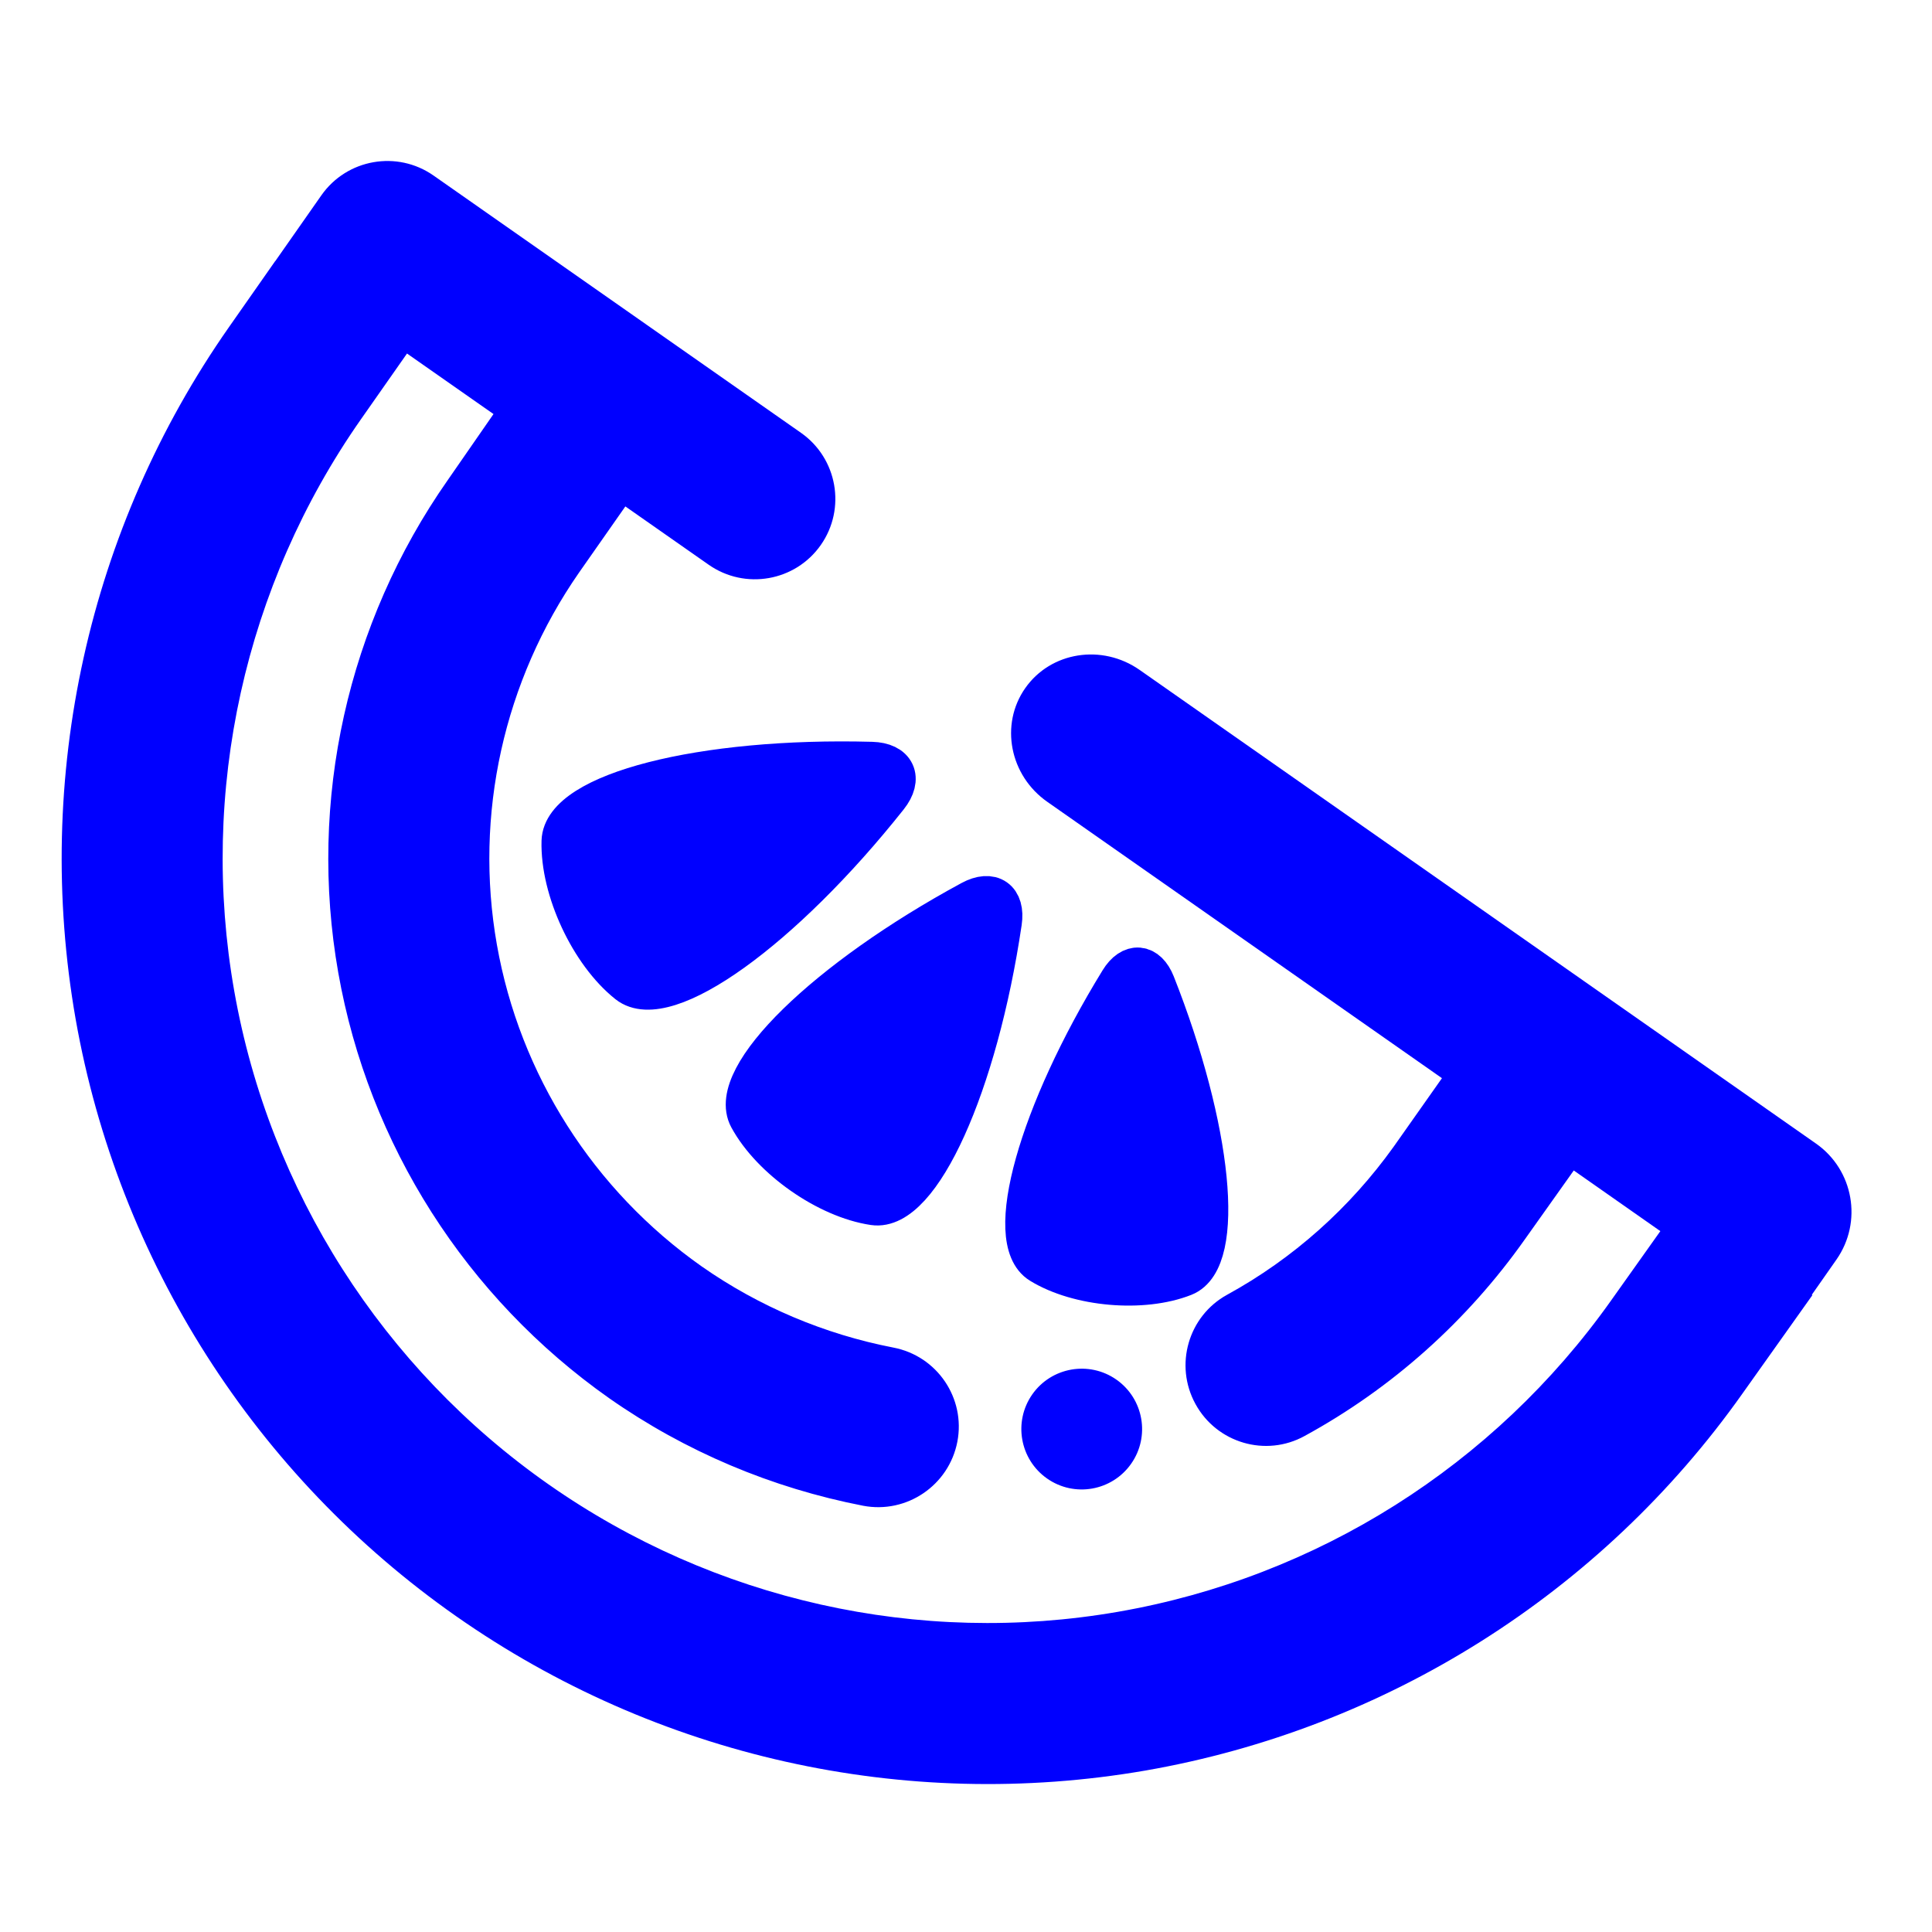 <?xml version="1.0" encoding="UTF-8" standalone="no"?>
<!-- Generator: Gravit.io -->
<svg xmlns="http://www.w3.org/2000/svg" xmlns:xlink="http://www.w3.org/1999/xlink" style="isolation:isolate" viewBox="0 0 48 48" width="48pt" height="48pt"><linearGradient id="_lgradient_9" x1="0" y1="0.5" x2="1" y2="0.5" gradientTransform="matrix(44.468,0,0,40.324,1.532,4)" gradientUnits="userSpaceOnUse"><stop offset="0%" stop-opacity="1" style="stop-color:rgb(0,0,255)"/><stop offset="98.696%" stop-opacity="1" style="stop-color:rgb(0,0,255)"/></linearGradient><path d=" M 12.261 10.287 L 10.112 8.783 L 8.966 10.419 C 6.076 14.548 4.946 19.665 5.82 24.623 C 6.694 29.581 9.512 33.996 13.632 36.881 C 17.744 39.76 22.828 40.903 27.775 40.045 C 32.722 39.187 37.121 36.408 40.025 32.313 L 41.251 30.587 L 39.1 29.08 L 37.884 30.792 C 36.453 32.818 34.586 34.49 32.412 35.677 L 32.412 35.677 C 31.448 36.208 30.233 35.853 29.702 34.884 L 29.702 34.884 C 29.17 33.916 29.522 32.699 30.487 32.168 L 30.487 32.168 C 32.13 31.268 33.538 30.008 34.627 28.487 L 35.825 26.787 L 26.021 19.922 C 25.084 19.267 24.838 18 25.472 17.096 L 25.472 17.096 C 26.105 16.192 27.379 15.99 28.315 16.645 L 45.117 28.411 C 46.053 29.066 46.281 30.358 45.626 31.294 L 45.014 32.168 L 45.028 32.178 L 43.29 34.624 C 39.778 39.587 34.433 42.949 28.456 43.989 C 22.471 45.023 16.318 43.645 11.338 40.158 C 6.349 36.665 2.937 31.321 1.879 25.318 C 0.826 19.307 2.191 13.122 5.69 8.125 L 6.837 6.487 L 6.839 6.488 L 7.984 4.853 C 8.618 3.948 9.867 3.728 10.772 4.362 L 19.9 10.753 C 20.805 11.387 21.026 12.636 20.393 13.54 L 20.393 13.54 C 19.76 14.444 18.511 14.664 17.606 14.03 L 15.537 12.582 L 14.39 14.22 C 12.517 16.913 11.775 20.239 12.345 23.47 C 12.915 26.701 14.749 29.572 17.431 31.462 C 18.856 32.46 20.485 33.149 22.195 33.48 L 22.195 33.48 C 23.282 33.688 23.994 34.737 23.785 35.82 L 23.785 35.82 C 23.576 36.903 22.527 37.616 21.445 37.41 L 21.445 37.41 C 19.177 36.97 17.028 36.064 15.136 34.739 C 11.587 32.241 9.158 28.44 8.404 24.165 C 7.65 19.889 8.633 15.487 11.122 11.931 L 12.261 10.287 Z  M 25.646 34.644 C 26.121 33.966 27.058 33.801 27.736 34.276 C 28.414 34.751 28.579 35.687 28.104 36.365 C 27.629 37.044 26.693 37.209 26.015 36.734 C 25.337 36.259 25.171 35.323 25.646 34.644 Z " fill-rule="evenodd" fill="url(#_lgradient_9)"/><linearGradient id="_lgradient_10" x1="-0.359" y1="-1.045" x2="2.014" y2="0.944" gradientTransform="matrix(16.064,0,0,13.017,13.953,18.92)" gradientUnits="userSpaceOnUse"><stop offset="0%" stop-opacity="1" style="stop-color:rgb(0,0,255)"/><stop offset="98.696%" stop-opacity="1" style="stop-color:rgb(0,0,255)"/></linearGradient><linearGradient id="_lgradient_11" x1="-0.371" y1="-1.065" x2="2.01" y2="0.901"><stop offset="0%" stop-opacity="1" style="stop-color:rgb(0,0,255)"/><stop offset="98.696%" stop-opacity="1" style="stop-color:rgb(0,0,255)"/></linearGradient><path d=" M 21.656 18.93 L 21.656 18.93 C 17.438 18.815 13.987 19.698 13.954 20.9 L 13.954 20.9 C 13.921 22.102 14.659 23.685 15.601 24.433 L 15.601 24.433 C 16.543 25.18 19.438 23.104 22.061 19.798 L 22.061 19.798 C 22.428 19.335 22.247 18.946 21.656 18.93 L 21.656 18.93 Z  M 24.127 22.378 L 24.127 22.378 C 20.526 24.328 18.053 26.744 18.609 27.771 L 18.609 27.771 C 19.165 28.797 20.553 29.769 21.708 29.94 L 21.708 29.94 C 22.863 30.112 24.288 26.962 24.888 22.911 L 24.888 22.911 C 24.972 22.344 24.631 22.105 24.127 22.378 L 24.127 22.378 Z  M 27.821 24.366 L 27.821 24.366 C 25.793 27.667 24.911 30.815 25.851 31.393 L 25.851 31.393 C 26.792 31.971 28.389 32.111 29.416 31.705 L 29.416 31.705 C 30.443 31.299 30.12 28.045 28.697 24.443 L 28.697 24.443 C 28.497 23.938 28.105 23.904 27.821 24.366 Z " fill-rule="evenodd" fill="url(#_lgradient_10)" vector-effect="non-scaling-stroke" stroke-width="1" stroke="url(#_lgradient_11)" stroke-linejoin="miter" stroke-linecap="square" stroke-miterlimit="3"/></svg>